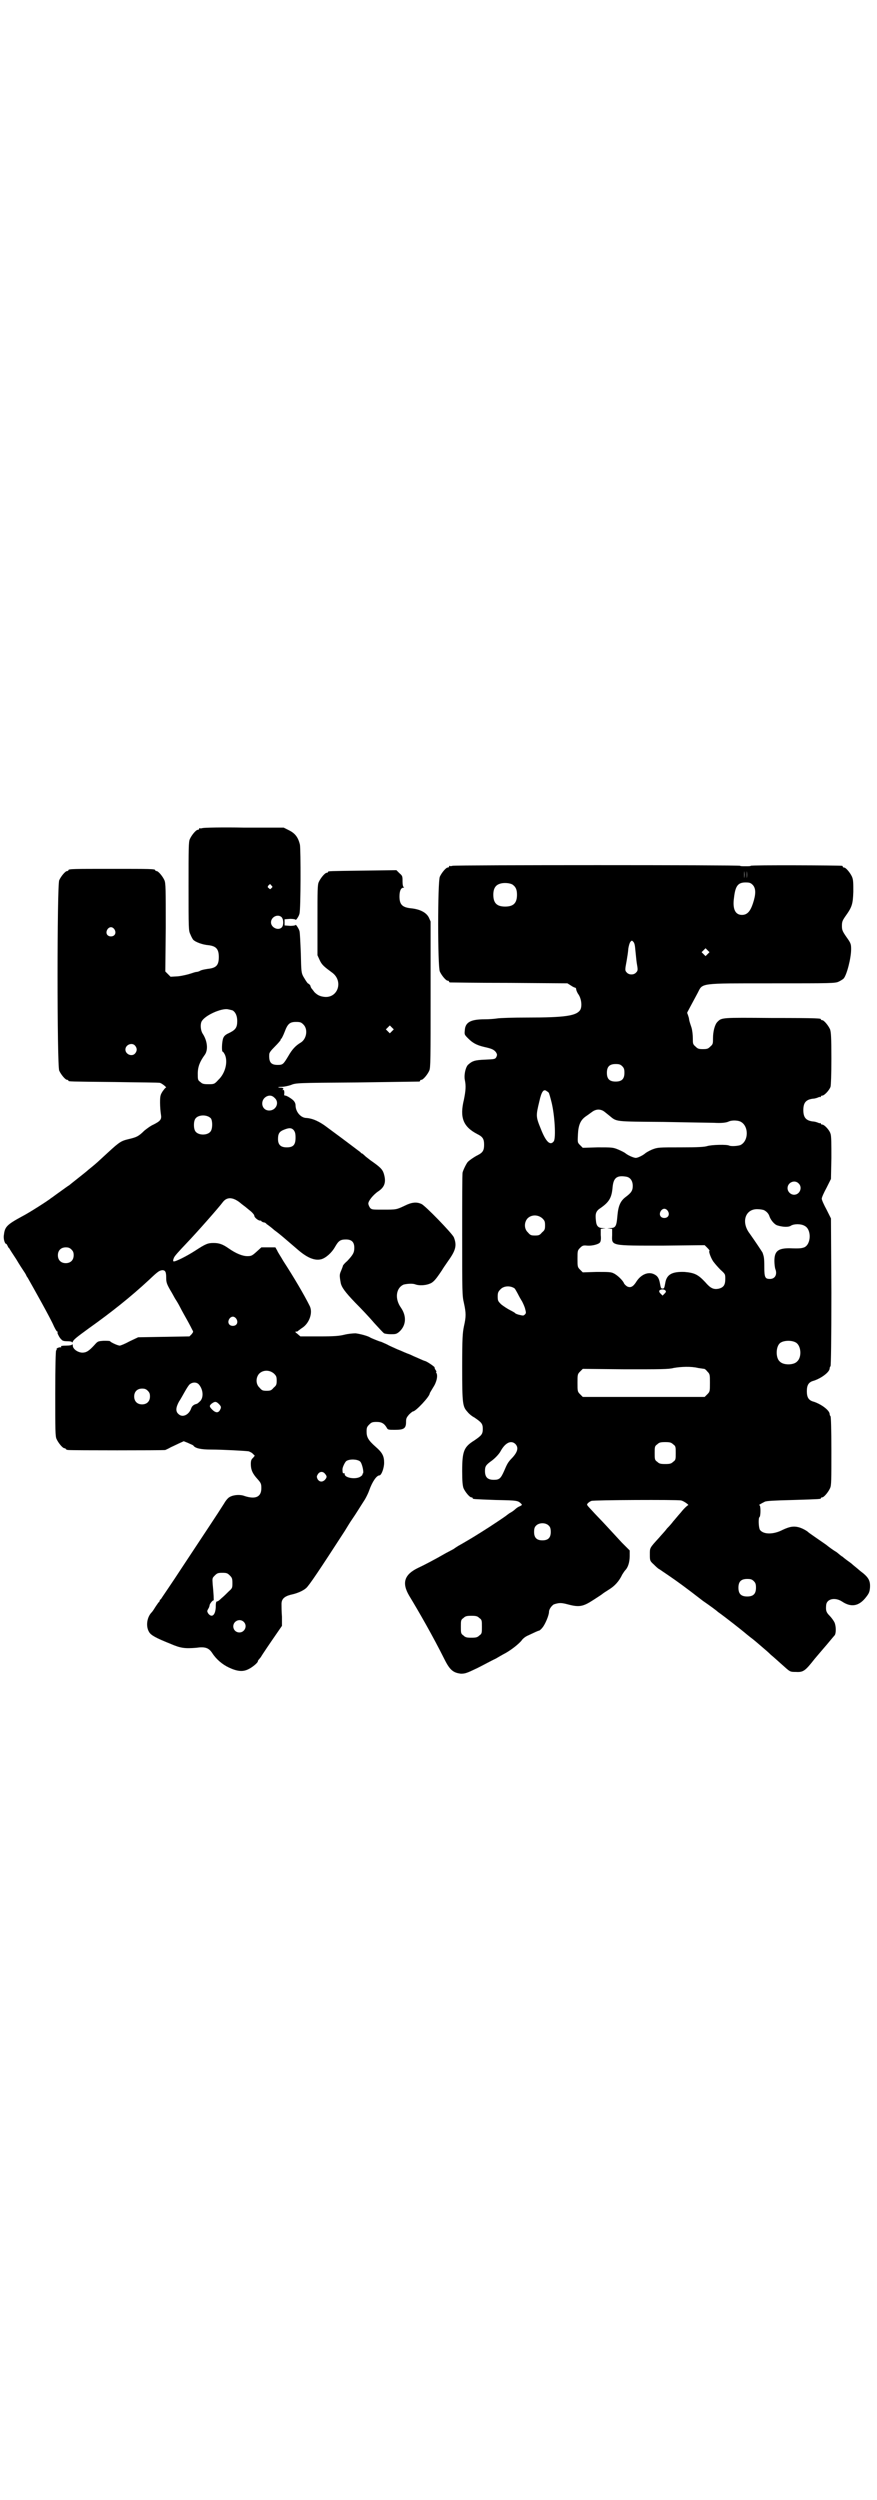 <?xml version="1.0" standalone="no"?>
<!DOCTYPE svg PUBLIC "-//W3C//DTD SVG 20010904//EN"
 "http://www.w3.org/TR/2001/REC-SVG-20010904/DTD/svg10.dtd">
<svg version="1.0" xmlns="http://www.w3.org/2000/svg"
 width="1000pt" height="2850pt" viewBox="0 0 1000 2850"
 preserveAspectRatio="xMidYMid meet">
<g transform="translate(0,2850) scale(0.5,-0.5)"
fill="#000000" stroke="none">
<path d="M462 3812 c-3 -1 -6 -1 -7 0 0 0 -1 0 -1 -2 0 -1 -1 -2 -3 -2 -4 0
-14 -12 -18 -21 -3 -6 -3 -21 -3 -108 0 -96 0 -101 4 -109 2 -5 5 -11 7 -13 5
-5 21 -11 34 -12 18 -2 24 -9 24 -27 0 -19 -6 -25 -25 -27 -6 -1 -13 -2 -17
-4 -3 -2 -7 -3 -9 -3 -2 0 -8 -2 -14 -4 -6 -2 -19 -5 -28 -6 l-17 -1 -6 6 -6
6 1 100 c0 87 0 101 -3 108 -4 9 -14 21 -18 21 -2 0 -3 1 -3 2 0 3 -12 3 -99
3 -87 0 -99 0 -99 -3 0 -1 -1 -2 -3 -2 -4 0 -14 -12 -18 -21 -5 -12 -5 -422 0
-434 4 -9 14 -21 18 -21 2 0 3 -1 3 -2 0 -2 2 -2 105 -3 55 -1 102 -1 104 -2
4 -1 17 -11 13 -11 -1 0 -4 -4 -7 -8 -5 -8 -6 -10 -6 -26 0 -9 1 -21 2 -27 2
-11 -1 -15 -17 -23 -7 -3 -16 -10 -21 -14 -13 -13 -18 -15 -35 -19 -17 -4 -21
-6 -47 -30 -26 -24 -27 -25 -38 -34 -5 -4 -11 -9 -12 -10 -1 -1 -10 -8 -20
-16 -10 -8 -19 -15 -20 -16 -1 0 -10 -7 -20 -14 -10 -7 -19 -14 -21 -15 -4 -4
-51 -34 -65 -41 -35 -19 -40 -24 -42 -42 -2 -9 2 -21 5 -21 1 0 2 -2 3 -4 1
-2 2 -5 4 -6 1 -2 8 -13 16 -25 7 -12 15 -24 17 -27 2 -3 4 -6 5 -8 1 -2 2 -5
4 -7 13 -23 53 -94 60 -111 3 -6 6 -12 8 -12 1 -1 1 -2 0 -2 -1 0 4 -12 9 -16
2 -3 6 -4 13 -4 7 0 11 -1 11 -2 0 -2 1 -1 2 1 2 5 10 11 36 30 52 37 96 72
138 111 20 19 23 21 30 22 7 0 9 -4 9 -17 0 -10 1 -14 9 -28 5 -8 10 -18 12
-21 2 -3 7 -11 11 -19 4 -8 12 -22 17 -31 5 -9 10 -19 11 -21 2 -3 2 -4 -2 -9
l-5 -5 -59 -1 -58 -1 -19 -9 c-11 -6 -21 -10 -23 -10 -4 0 -20 7 -22 10 -1 1
-7 1 -15 1 -13 -1 -13 -1 -21 -10 -12 -13 -18 -17 -27 -17 -10 0 -22 8 -22 16
0 3 -1 4 -1 3 -1 -2 -6 -3 -14 -3 -9 0 -13 -1 -12 -2 1 -1 1 -2 0 -2 -3 1 -11
-2 -10 -4 1 -1 0 -2 -1 -3 -1 -1 -2 -35 -2 -98 0 -84 0 -98 3 -104 4 -9 14
-21 18 -21 2 0 3 -1 3 -2 0 0 2 -2 6 -2 7 -1 216 -1 221 0 2 1 7 3 12 6 4 2
13 6 19 9 l11 5 10 -4 c6 -3 12 -5 12 -6 4 -6 17 -9 40 -9 27 0 80 -3 86 -4 3
-1 7 -3 9 -5 l5 -5 -4 -5 c-4 -3 -5 -7 -5 -14 0 -13 4 -22 15 -34 8 -9 9 -11
9 -21 0 -20 -13 -26 -38 -18 -10 4 -25 3 -34 -2 -4 -2 -9 -8 -13 -15 -19 -30
-32 -49 -94 -143 -26 -40 -49 -73 -50 -75 -2 -1 -3 -3 -3 -4 0 -1 -1 -3 -3 -4
-1 -2 -5 -7 -8 -12 -3 -5 -6 -9 -7 -10 -11 -11 -14 -32 -6 -45 4 -7 14 -13 49
-27 23 -10 33 -11 58 -9 21 3 29 0 37 -12 9 -14 23 -26 38 -33 19 -9 32 -10
44 -4 9 4 22 15 22 18 0 1 1 3 2 4 2 2 4 5 5 6 2 4 21 32 39 58 l9 13 0 21
c-1 12 -1 24 -1 29 0 11 6 17 21 21 15 3 28 9 35 15 7 6 31 42 88 130 5 8 12
20 17 27 9 13 18 28 29 45 3 5 8 15 10 21 7 20 17 34 23 34 5 0 11 17 11 29 0
15 -4 23 -19 36 -17 15 -21 22 -21 35 0 9 1 11 6 16 5 5 7 6 17 6 12 0 18 -4
24 -15 2 -3 5 -3 18 -3 20 0 25 3 25 18 0 8 1 10 7 17 4 4 8 7 9 7 6 0 38 34
38 41 0 1 4 7 8 14 8 12 11 27 7 33 -1 1 -1 2 0 2 1 0 0 2 -2 5 -2 3 -2 5 -2
5 3 0 -17 14 -22 15 -4 1 -14 6 -26 11 -2 1 -8 4 -14 6 -5 2 -12 5 -14 6 -2 1
-8 3 -12 5 -4 2 -14 6 -21 10 -7 3 -13 6 -14 6 -2 0 -21 8 -23 9 -5 4 -25 9
-34 10 -6 0 -17 -1 -25 -3 -12 -3 -23 -4 -58 -4 l-43 0 -7 6 c-5 4 -6 5 -2 5
2 0 4 1 4 2 1 0 5 4 10 7 16 11 24 35 16 50 -13 26 -36 65 -60 102 -5 9 -12
19 -14 24 l-4 7 -16 0 -16 0 -11 -10 c-10 -9 -12 -10 -21 -10 -11 0 -26 6 -43
18 -13 9 -21 12 -34 12 -13 0 -18 -2 -41 -17 -20 -13 -46 -26 -50 -25 -2 0 -1
5 1 9 2 4 9 12 28 32 24 25 75 83 83 94 9 12 22 12 38 0 7 -6 13 -10 14 -11 1
-1 5 -4 11 -9 5 -4 9 -9 9 -11 0 -4 9 -11 13 -11 2 0 3 0 3 -1 0 -1 2 -2 5 -3
3 0 6 -2 7 -4 2 -1 10 -7 18 -14 15 -11 20 -16 54 -45 21 -18 38 -25 53 -21
10 3 23 14 31 28 8 14 12 17 25 17 13 0 19 -6 19 -19 0 -11 -3 -16 -16 -30 -6
-5 -10 -10 -10 -11 0 -1 -2 -6 -4 -11 -4 -9 -4 -11 -1 -28 2 -10 10 -21 33
-45 13 -13 32 -33 43 -46 11 -12 21 -23 23 -24 2 -1 9 -2 15 -2 11 0 13 0 20
6 15 14 17 35 3 55 -14 20 -11 44 6 52 7 2 20 3 26 1 10 -4 27 -3 38 3 6 4 10
8 24 29 1 2 7 11 14 21 18 25 20 36 13 54 -4 9 -66 73 -74 76 -11 5 -22 4 -38
-4 -19 -9 -19 -9 -50 -9 -24 0 -25 0 -29 4 -2 3 -4 7 -4 10 0 6 11 20 23 28
15 10 18 22 12 41 -3 9 -8 14 -28 28 -3 2 -9 7 -13 10 -4 4 -8 7 -8 7 -1 0 -3
1 -4 3 -3 2 -26 20 -75 56 -18 14 -34 21 -48 22 -13 0 -25 14 -25 29 0 4 -2 8
-5 11 -5 5 -17 12 -19 11 -1 0 -2 1 -2 2 1 6 0 12 -2 11 -2 -1 -2 -1 -1 1 2 3
2 3 -3 4 -10 0 -10 2 0 2 5 0 15 2 21 4 12 5 13 5 151 6 76 1 140 2 142 2 1 0
2 1 2 2 0 1 1 2 3 2 4 0 14 12 18 21 3 7 3 26 3 174 l0 166 -4 9 c-6 12 -21
19 -40 21 -20 2 -27 8 -27 27 0 12 3 20 9 20 2 0 2 1 1 1 -2 1 -3 6 -3 13 0
12 0 13 -7 19 l-7 7 -76 -1 c-78 -1 -80 -1 -80 -3 0 -1 -1 -2 -3 -2 -4 0 -14
-12 -18 -21 -3 -6 -3 -19 -3 -87 l0 -80 5 -11 c5 -11 10 -15 29 -29 25 -19 13
-57 -17 -55 -11 1 -17 4 -24 11 -3 4 -6 8 -7 9 -1 2 -2 4 -2 5 0 1 -2 4 -6 6
-3 3 -7 10 -10 15 -5 9 -5 12 -6 54 -1 24 -2 47 -3 50 -1 5 -9 17 -9 14 0 -1
-6 -2 -12 -2 l-13 1 0 7 0 7 13 1 c6 0 12 -1 12 -2 0 -3 8 8 9 14 3 11 3 145
1 157 -4 17 -11 26 -25 33 l-12 6 -90 0 c-49 1 -92 0 -95 -1z m157 -131 c3 -3
3 -3 0 -6 -3 -3 -3 -3 -6 0 -3 2 -3 3 -1 6 4 4 4 4 7 0z m23 -72 c5 -5 5 -18
1 -23 -8 -9 -25 -1 -25 11 0 12 15 20 24 12z m-381 -28 c5 -8 1 -16 -8 -16 -9
0 -13 8 -8 16 2 3 5 5 8 5 3 0 6 -2 8 -5z m270 -185 c6 -4 10 -12 10 -24 0
-15 -4 -20 -18 -27 -9 -4 -12 -7 -14 -12 -3 -8 -4 -31 -1 -31 1 0 3 -3 5 -7 7
-16 1 -42 -15 -57 -9 -10 -10 -10 -23 -10 -11 0 -14 1 -18 5 -6 4 -6 6 -6 19
0 16 5 28 16 43 8 11 6 31 -4 47 -6 8 -7 25 -2 31 9 13 43 28 58 26 4 -1 10
-2 12 -3z m161 -32 c11 -11 7 -33 -6 -41 -12 -7 -20 -16 -28 -30 -12 -20 -13
-21 -25 -21 -15 0 -20 6 -19 24 0 4 4 9 13 18 7 7 13 14 13 15 0 2 1 3 2 3 0
0 4 7 7 15 7 19 12 23 26 23 10 0 12 -1 17 -6z m202 -15 l-5 -5 -4 4 -5 5 4 4
5 5 4 -4 5 -5 -4 -4z m-586 -33 c5 -6 5 -12 0 -18 -7 -8 -22 -2 -22 9 0 11 15
17 22 9z m318 -119 c12 -10 4 -29 -12 -29 -19 0 -22 26 -4 33 6 2 11 1 16 -4z
m-145 -47 c4 -6 4 -24 -1 -30 -7 -9 -27 -9 -34 0 -5 6 -5 24 0 30 7 9 27 9 35
0z m189 -27 c3 -4 4 -8 4 -17 0 -16 -5 -22 -20 -22 -14 0 -20 6 -20 19 0 12 3
17 13 21 12 5 18 5 23 -1z m-507 -272 c4 -4 5 -7 5 -13 0 -11 -7 -18 -18 -18
-11 0 -18 7 -18 18 0 11 7 18 18 18 6 0 9 -1 13 -5z m376 -158 c5 -8 1 -16 -8
-16 -9 0 -13 8 -8 16 2 3 5 5 8 5 3 0 6 -2 8 -5z m86 -125 c5 -5 6 -7 6 -16 0
-9 -1 -11 -7 -16 -5 -6 -7 -7 -16 -7 -9 0 -11 1 -16 7 -9 8 -9 23 -1 32 9 9
24 9 34 0z m-172 -24 c11 -12 12 -32 2 -40 -3 -3 -6 -5 -7 -5 -5 -1 -10 -4
-12 -10 -5 -15 -20 -22 -29 -13 -7 6 -6 15 1 28 4 6 10 17 14 24 4 7 9 15 11
16 6 5 15 5 20 0z m-116 -15 c4 -4 5 -7 5 -13 0 -11 -7 -18 -18 -18 -11 0 -18
7 -18 18 0 11 7 18 18 18 6 0 9 -1 13 -5z m162 -30 c6 -6 6 -8 2 -15 -4 -6
-10 -5 -17 2 -7 7 -7 9 -1 14 7 5 10 5 16 -1z m322 -131 c5 -4 10 -28 6 -28
-1 0 -1 -1 0 -1 0 -1 -1 -3 -4 -5 -10 -8 -37 -4 -37 5 0 2 -1 3 -2 2 -2 -1 -3
1 -3 9 0 5 6 17 9 19 8 5 25 4 31 -1z m-80 -28 c5 -6 5 -8 0 -14 -6 -6 -13 -5
-17 2 -2 5 -2 6 1 11 4 6 11 7 16 1z m-217 -232 c5 -5 6 -7 6 -17 0 -11 0 -12
-8 -19 -5 -5 -12 -12 -17 -16 -4 -4 -8 -7 -9 -7 -3 0 -4 -2 -4 -14 -1 -18 -9
-24 -17 -14 -3 5 -3 6 0 11 2 3 3 7 3 8 0 3 7 12 9 11 1 -1 0 18 -2 37 -1 14
-1 14 5 20 5 5 7 6 17 6 10 0 12 -1 17 -6z m32 -106 c9 -9 2 -24 -10 -24 -8 0
-14 6 -14 14 0 12 15 19 24 10z"/>
<path d="M1032 3726 c-3 -1 -6 -1 -7 0 0 0 -1 0 -1 -2 0 -1 -1 -2 -3 -2 -4 0
-14 -12 -18 -21 -5 -11 -5 -205 0 -216 4 -9 14 -21 18 -21 2 0 3 -1 3 -2 0 -1
1 -2 3 -2 1 0 62 -1 135 -1 l132 -1 8 -5 c4 -3 9 -5 10 -5 1 0 2 -2 2 -4 0 -1
2 -7 5 -11 7 -10 9 -28 4 -36 -9 -13 -34 -17 -120 -17 -33 0 -63 -1 -69 -2 -6
-1 -19 -2 -29 -2 -32 0 -44 -7 -45 -25 -1 -10 -1 -10 8 -19 10 -10 19 -15 36
-19 18 -4 22 -6 27 -12 3 -5 3 -6 1 -11 -3 -5 -4 -5 -26 -6 -24 -1 -29 -3 -39
-12 -6 -7 -9 -24 -7 -34 3 -14 2 -25 -2 -45 -10 -41 -2 -62 31 -79 12 -6 15
-11 15 -24 0 -13 -3 -18 -15 -24 -8 -4 -18 -11 -22 -15 -3 -3 -10 -17 -12 -24
-1 -3 -1 -67 -1 -143 0 -132 0 -138 4 -155 5 -23 5 -31 0 -53 -3 -15 -4 -25
-4 -94 0 -83 1 -89 12 -101 3 -4 10 -10 16 -13 16 -11 19 -14 19 -26 0 -12 -3
-15 -19 -26 -24 -15 -28 -24 -28 -70 0 -24 1 -33 3 -39 4 -9 14 -21 18 -21 2
0 3 -1 3 -2 0 -2 0 -2 53 -4 49 -1 50 -1 58 -9 2 -2 1 -3 -3 -5 -3 -1 -8 -4
-11 -7 -3 -3 -9 -7 -13 -9 -4 -3 -7 -5 -8 -6 -1 -1 -35 -24 -56 -37 -27 -17
-33 -20 -43 -26 -5 -3 -11 -6 -12 -7 -2 -1 -6 -4 -9 -6 -4 -2 -11 -6 -17 -9
-26 -15 -51 -28 -64 -34 -31 -15 -37 -34 -20 -63 23 -38 54 -92 81 -146 12
-24 20 -30 37 -32 10 0 13 1 38 13 16 8 34 18 41 21 7 4 17 10 23 13 14 8 29
20 36 28 3 5 10 10 15 12 15 7 23 11 25 11 1 0 5 3 8 7 6 7 15 28 15 36 0 6 6
14 11 17 12 4 17 4 32 0 26 -7 35 -5 58 10 11 7 20 13 21 14 1 1 7 5 15 10 13
8 23 19 30 34 2 3 5 8 7 10 6 6 10 18 10 32 l0 13 -18 18 c-9 10 -26 28 -36
39 -10 11 -25 26 -32 34 -12 13 -13 13 -9 17 2 2 5 4 8 5 6 2 194 3 204 1 6
-1 20 -11 16 -11 -1 0 -9 -7 -16 -16 -8 -9 -16 -19 -18 -21 -2 -3 -8 -10 -14
-16 -5 -7 -14 -16 -18 -21 -22 -24 -21 -23 -21 -38 0 -14 0 -15 9 -23 4 -4 10
-10 13 -11 3 -2 13 -9 22 -15 19 -13 37 -26 77 -57 16 -11 31 -22 34 -25 21
-15 56 -43 62 -48 1 -1 6 -5 11 -9 12 -9 16 -13 29 -24 6 -5 14 -12 19 -17 5
-4 16 -14 25 -22 19 -17 18 -17 32 -17 17 -1 21 2 43 30 12 14 22 26 23 27 1
1 6 7 11 13 5 6 10 12 11 13 4 4 4 21 0 30 -2 4 -7 11 -11 15 -8 8 -9 12 -8
24 1 15 21 19 37 8 20 -13 37 -10 52 8 9 11 10 14 11 24 1 16 -3 24 -22 38 -8
7 -17 14 -19 16 -2 2 -8 6 -12 9 -4 3 -9 7 -10 8 -1 0 -7 5 -13 10 -7 4 -18
12 -24 17 -7 5 -19 13 -26 18 -7 5 -13 9 -14 10 -4 4 -15 10 -23 12 -12 3 -21
1 -36 -6 -21 -11 -44 -11 -52 0 -3 5 -4 27 -1 29 3 2 3 27 0 27 -3 0 2 3 12 8
3 2 23 3 64 4 63 2 64 2 64 4 0 1 1 2 3 2 4 0 14 12 18 21 3 6 3 19 3 85 0 50
-1 78 -2 79 -1 1 -2 3 -2 5 0 8 -18 22 -36 28 -12 3 -16 10 -16 24 0 14 4 21
16 24 18 6 36 20 36 28 0 2 1 4 2 5 1 2 2 58 2 169 l-1 168 -10 20 c-6 11 -11
22 -11 25 0 3 5 14 11 25 l10 20 1 48 c0 31 0 50 -2 55 -2 8 -14 21 -19 21 -2
0 -3 1 -3 2 0 2 -1 2 -1 1 -1 0 -3 0 -5 1 -2 1 -8 3 -12 3 -16 2 -22 9 -22 26
0 17 6 24 22 26 4 0 10 2 12 3 2 1 4 1 5 1 0 -1 1 -1 1 1 0 1 1 2 3 2 5 0 16
12 19 20 1 4 2 27 2 65 0 49 -1 60 -3 66 -4 9 -14 21 -18 21 -2 0 -3 1 -3 2 0
2 -2 3 -112 3 -116 1 -114 1 -124 -9 -6 -6 -10 -22 -10 -37 0 -12 0 -14 -6
-19 -5 -5 -7 -6 -17 -6 -10 0 -12 1 -17 6 -6 5 -6 7 -6 18 0 8 -1 18 -3 25 -5
15 -5 15 -6 22 -1 3 -2 7 -3 9 -1 2 -1 4 0 5 1 2 9 17 23 43 12 23 1 22 170
22 135 0 144 0 152 4 4 2 9 5 11 7 7 8 17 46 17 67 0 12 -1 14 -11 28 -9 13
-10 16 -10 25 0 9 1 12 8 22 15 21 17 27 18 56 0 20 0 27 -3 34 -4 9 -14 21
-18 21 -2 0 -3 1 -3 2 0 1 -1 2 -2 2 -6 1 -208 2 -208 0 0 -1 -5 -1 -12 -1 -7
0 -12 0 -12 1 0 2 -649 2 -656 0z m665 -28 c0 -5 0 -2 0 7 0 9 0 13 0 9 1 -5
1 -12 0 -16z m6 0 c0 -5 0 -2 0 7 0 9 0 13 0 9 1 -5 1 -12 0 -16z m-534 -15
c7 -5 10 -11 10 -23 0 -19 -8 -27 -27 -27 -19 0 -27 8 -27 27 0 14 5 22 15 25
8 3 23 2 29 -2z m548 -1 c7 -8 7 -21 0 -42 -6 -18 -13 -26 -25 -26 -15 0 -22
13 -18 40 3 26 9 34 26 34 10 0 12 -1 17 -6z m-268 -149 c1 -9 2 -21 3 -28 3
-17 3 -18 -2 -23 -5 -5 -15 -5 -20 0 -5 5 -5 6 -1 27 2 12 3 18 4 29 1 6 3 13
5 15 3 3 3 3 6 0 3 -3 4 -8 5 -20z m165 -8 l-5 -5 -4 4 -5 5 4 4 5 5 4 -4 5
-5 -4 -4z m-195 -256 c4 -4 5 -7 5 -15 0 -14 -6 -20 -20 -20 -14 0 -20 6 -20
20 0 14 6 20 20 20 8 0 11 -1 15 -5z m-168 -60 c1 0 4 -11 7 -23 7 -29 10 -80
5 -88 -8 -11 -18 -2 -30 29 -11 27 -11 29 -3 62 5 23 10 29 17 23 2 -1 4 -3 4
-3z m125 -42 c3 -2 9 -7 14 -11 17 -14 11 -13 123 -14 56 -1 108 -2 115 -2 16
-1 28 0 34 3 6 3 19 3 26 0 20 -9 20 -45 0 -54 -7 -2 -20 -3 -25 -1 -5 3 -40
2 -50 -1 -6 -2 -20 -3 -60 -3 -52 0 -53 0 -66 -5 -7 -3 -14 -7 -16 -9 -6 -5
-17 -10 -21 -10 -5 0 -18 6 -23 10 -2 2 -10 6 -17 9 -12 5 -14 5 -47 5 l-34
-1 -6 6 c-6 6 -6 6 -5 25 1 21 6 32 17 40 3 2 10 7 14 10 9 7 18 8 27 3z m53
-150 c9 -2 14 -10 14 -21 0 -11 -4 -16 -16 -25 -12 -9 -17 -20 -19 -43 -2 -24
-4 -28 -17 -28 -7 -1 -8 -1 -1 -1 l6 -1 0 -14 c-1 -25 -4 -24 116 -24 l95 1 6
-6 c4 -4 6 -7 5 -7 -3 0 4 -19 10 -26 3 -4 10 -12 15 -17 11 -10 11 -10 11
-21 0 -14 -4 -19 -14 -22 -13 -3 -20 1 -32 15 -16 17 -24 21 -47 23 -29 1 -41
-6 -44 -26 -2 -10 -2 -12 -6 -12 -4 0 -4 2 -6 12 -2 11 -5 17 -14 21 -13 6
-29 -1 -39 -16 -8 -13 -14 -16 -22 -12 -3 2 -6 5 -7 7 -2 6 -15 19 -24 23 -6
3 -12 3 -39 3 l-31 -1 -6 6 c-6 6 -6 7 -6 25 0 18 0 19 6 25 5 5 7 6 16 5 11
-1 26 3 29 7 2 2 3 8 2 17 l0 14 6 1 c7 0 6 0 -1 1 -11 0 -15 5 -16 17 -2 16
0 22 11 29 20 14 25 24 27 47 2 22 10 28 32 24z m392 -15 c10 -9 3 -26 -10
-26 -8 0 -15 7 -15 15 0 13 16 20 25 11z m-298 -63 c5 -8 1 -16 -8 -16 -9 0
-13 8 -8 16 2 3 5 5 8 5 3 0 6 -2 8 -5z m219 2 c6 -3 11 -8 13 -15 3 -8 11
-18 18 -20 13 -4 25 -4 30 -1 7 5 24 5 32 0 16 -8 15 -42 -1 -49 -6 -2 -9 -3
-34 -2 -26 0 -34 -7 -34 -29 0 -6 1 -15 2 -18 5 -12 0 -23 -12 -23 -11 0 -13
3 -13 27 0 22 -1 24 -4 33 -3 5 -17 26 -29 43 -21 27 -10 58 19 56 4 0 10 -1
13 -2z m-505 -19 c5 -5 6 -7 6 -16 0 -9 -1 -11 -7 -16 -5 -6 -7 -7 -16 -7 -9
0 -11 1 -16 7 -9 8 -9 23 -1 32 9 9 24 9 34 0z m-63 -160 c2 -3 6 -10 9 -16 3
-6 7 -12 8 -14 1 -2 4 -8 6 -14 3 -11 3 -12 0 -15 -3 -3 -4 -3 -12 -1 -5 1
-10 3 -10 4 -1 1 -6 4 -12 7 -6 3 -15 9 -20 13 -7 7 -8 8 -8 18 0 8 1 11 6 16
8 9 24 9 33 2z m344 -5 c1 -2 1 -3 -3 -7 l-4 -4 -5 5 c-3 3 -3 5 -2 7 4 3 11
3 14 -1z m297 -118 c12 -7 14 -33 3 -43 -8 -9 -32 -9 -40 0 -9 8 -9 32 0 41 7
7 27 8 37 2z m-223 -58 c7 -1 13 -2 14 -2 1 0 4 -2 7 -6 6 -6 6 -7 6 -26 0
-19 0 -20 -6 -26 l-6 -6 -139 0 -139 0 -6 6 c-6 6 -6 7 -6 26 0 19 0 20 6 26
l6 6 97 -1 c78 0 100 0 110 3 17 3 40 4 56 0z m-417 -173 c8 -8 6 -18 -7 -32
-10 -10 -12 -15 -18 -29 -8 -18 -11 -21 -24 -21 -14 0 -20 6 -20 20 0 11 2 14
16 24 9 7 17 16 20 22 10 18 23 25 33 16z m360 -1 c6 -4 6 -6 6 -20 0 -14 0
-16 -6 -20 -4 -4 -7 -5 -18 -5 -11 0 -14 1 -18 5 -6 4 -6 6 -6 20 0 14 0 16 6
20 4 4 7 5 18 5 11 0 14 -1 18 -5z m-283 -186 c3 -3 4 -7 4 -14 0 -13 -6 -19
-19 -19 -13 0 -19 6 -19 19 0 7 1 11 4 14 7 8 23 8 30 0z m467 -126 c4 -4 5
-7 5 -15 0 -14 -6 -20 -20 -20 -14 0 -20 6 -20 20 0 14 6 20 20 20 8 0 11 -1
15 -5z m-626 -84 c6 -4 6 -6 6 -20 0 -14 0 -16 -6 -20 -4 -4 -7 -5 -18 -5 -11
0 -14 1 -18 5 -6 4 -6 6 -6 20 0 14 0 16 6 20 4 4 7 5 18 5 11 0 14 -1 18 -5z"/>
</g>
</svg>
